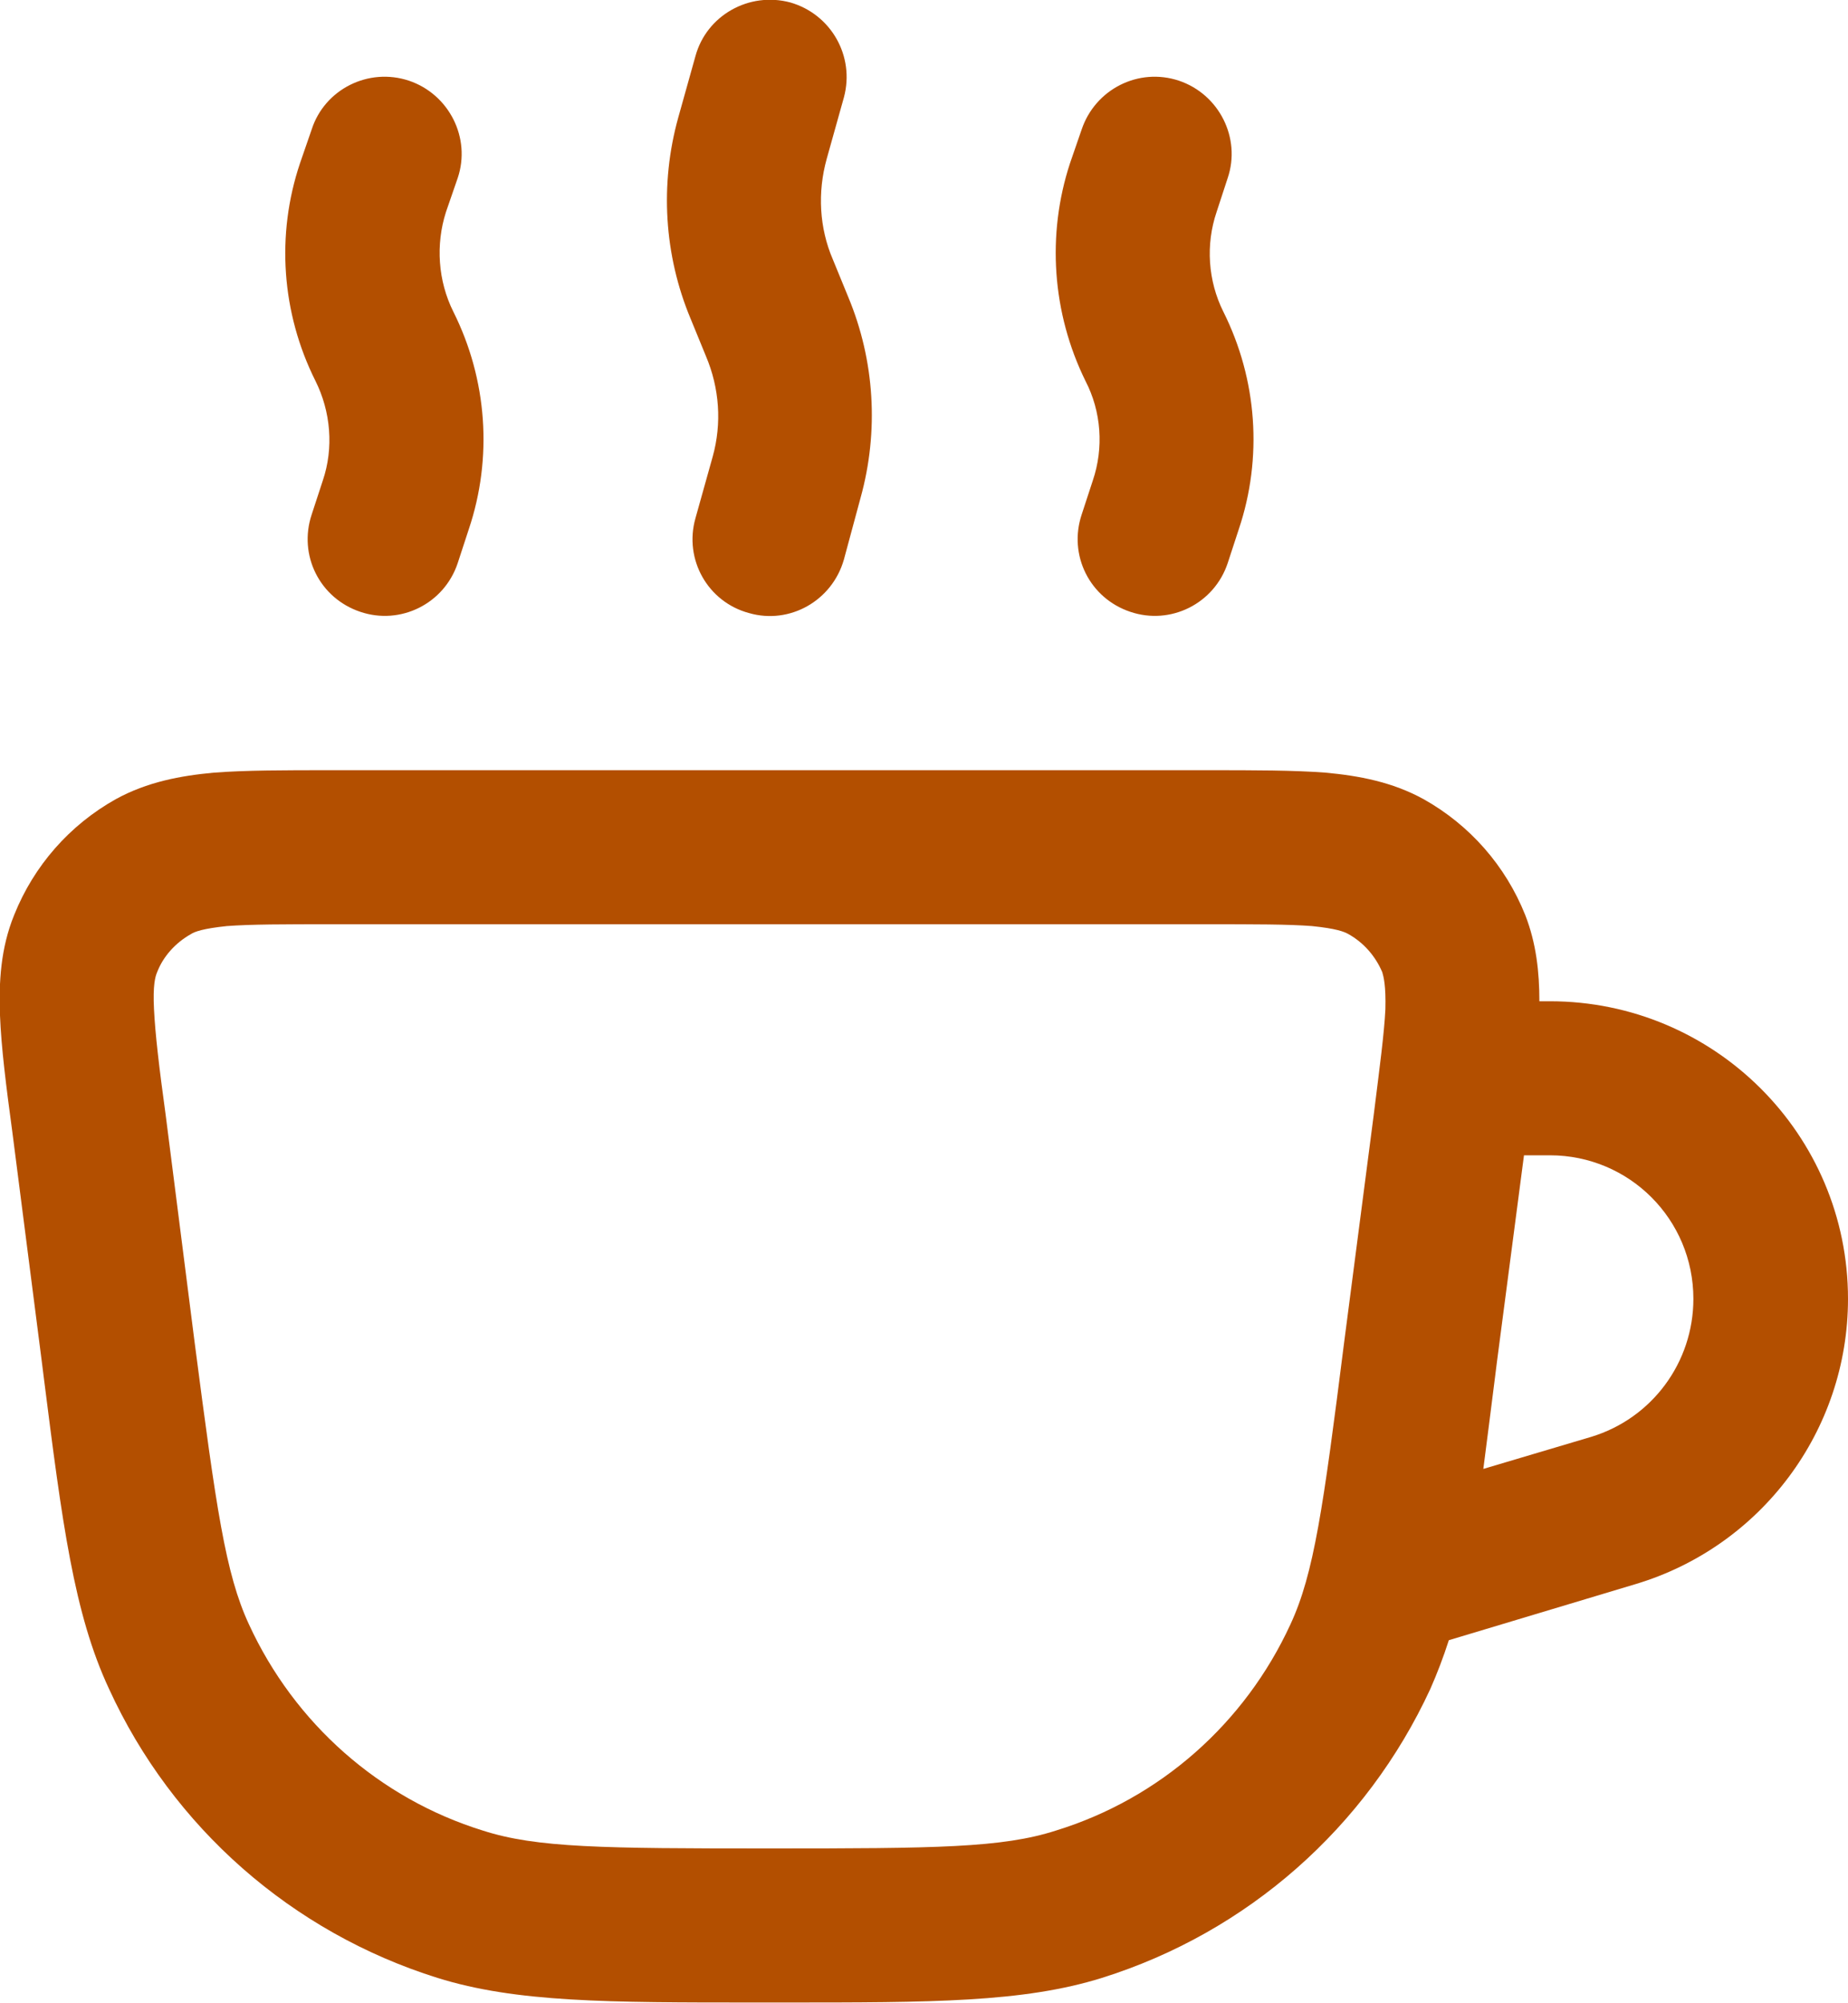 <svg width="30" height="32.506" viewBox="0 0 30 32.506" fill="none" xmlns="http://www.w3.org/2000/svg" xmlns:xlink="http://www.w3.org/1999/xlink">
	<desc>
			Created with Pixso.
	</desc>
	<defs/>
	<path id="↳ Icon Color" d="M12.83 0.04C12.16 -0.14 11.47 0.25 11.29 0.91L11.01 1.91C10.71 2.99 10.78 4.14 11.21 5.17L11.46 5.78C11.68 6.3 11.72 6.87 11.57 7.41L11.29 8.41C11.1 9.08 11.49 9.77 12.16 9.95C12.82 10.14 13.51 9.75 13.7 9.08L13.97 8.08C14.27 7 14.2 5.85 13.77 4.82L13.52 4.21C13.3 3.7 13.27 3.12 13.42 2.58L13.7 1.58C13.88 0.91 13.49 0.23 12.83 0.04ZM5.06 2.1C5.27 1.45 5.98 1.09 6.64 1.31C7.29 1.53 7.65 2.24 7.43 2.89L7.24 3.44C7.07 3.97 7.11 4.56 7.36 5.06C7.91 6.16 8 7.43 7.61 8.59L7.43 9.14C7.21 9.8 6.5 10.15 5.85 9.93C5.19 9.71 4.84 9.01 5.06 8.35L5.24 7.8C5.42 7.27 5.37 6.68 5.12 6.18C4.57 5.08 4.48 3.81 4.87 2.65L5.06 2.1ZM17.56 2.1C17.78 1.45 18.48 1.09 19.14 1.31C19.79 1.53 20.15 2.24 19.93 2.89L19.75 3.44C19.57 3.97 19.61 4.56 19.86 5.06C20.41 6.16 20.5 7.43 20.11 8.59L19.93 9.14C19.71 9.8 19 10.15 18.35 9.93C17.69 9.71 17.34 9.01 17.56 8.35L17.74 7.8C17.92 7.27 17.88 6.68 17.62 6.18C17.08 5.08 16.99 3.81 17.37 2.65L17.56 2.1ZM19.62 12.5C20.36 12.5 21 12.5 21.52 12.54C22.06 12.59 22.6 12.69 23.11 12.97C23.86 13.39 24.44 14.05 24.76 14.85C24.94 15.31 24.99 15.78 24.99 16.25L25.16 16.25C27.83 16.25 30 18.41 30 21.08C30 23.22 28.59 25.1 26.55 25.71L23.52 26.62C23.43 26.9 23.33 27.16 23.22 27.41C22.18 29.66 20.25 31.36 17.89 32.1C16.61 32.5 15.12 32.5 12.73 32.5L12.49 32.5L12.25 32.5C9.87 32.5 8.38 32.5 7.1 32.1C4.74 31.36 2.8 29.66 1.77 27.41C1.2 26.19 1.01 24.72 0.71 22.35L0.68 22.11L0.2 18.37C0.1 17.63 0.02 17 0 16.48C-0.02 15.94 0.01 15.39 0.23 14.85C0.55 14.05 1.13 13.39 1.88 12.97C2.39 12.69 2.93 12.59 3.47 12.54C3.99 12.5 4.62 12.5 5.36 12.5L19.62 12.5ZM3.1 15.16C3.16 15.12 3.3 15.07 3.68 15.03C4.08 15 4.61 15 5.41 15L19.57 15C20.38 15 20.91 15 21.3 15.03C21.69 15.07 21.82 15.12 21.89 15.16C22.14 15.3 22.33 15.52 22.44 15.78C22.46 15.85 22.5 15.99 22.49 16.38C22.47 16.78 22.4 17.3 22.3 18.1L21.82 21.79C21.48 24.48 21.33 25.54 20.95 26.36C20.21 27.97 18.83 29.19 17.14 29.71C16.27 29.99 15.2 30 12.49 30C9.78 30 8.71 29.99 7.84 29.71C6.16 29.19 4.78 27.97 4.04 26.36C3.66 25.54 3.51 24.48 3.16 21.79L2.69 18.1C2.58 17.3 2.52 16.78 2.5 16.38C2.48 15.99 2.52 15.85 2.55 15.78C2.65 15.52 2.85 15.3 3.1 15.16ZM24.27 22.35L24.3 22.11L24.74 18.75L25.16 18.75C26.45 18.75 27.49 19.79 27.49 21.08C27.49 22.11 26.82 23.02 25.83 23.32L24.08 23.84C24.14 23.39 24.2 22.89 24.27 22.35Z" fill="#B34F00" fill-opacity="1" fill-rule="evenodd"/>
</svg>
